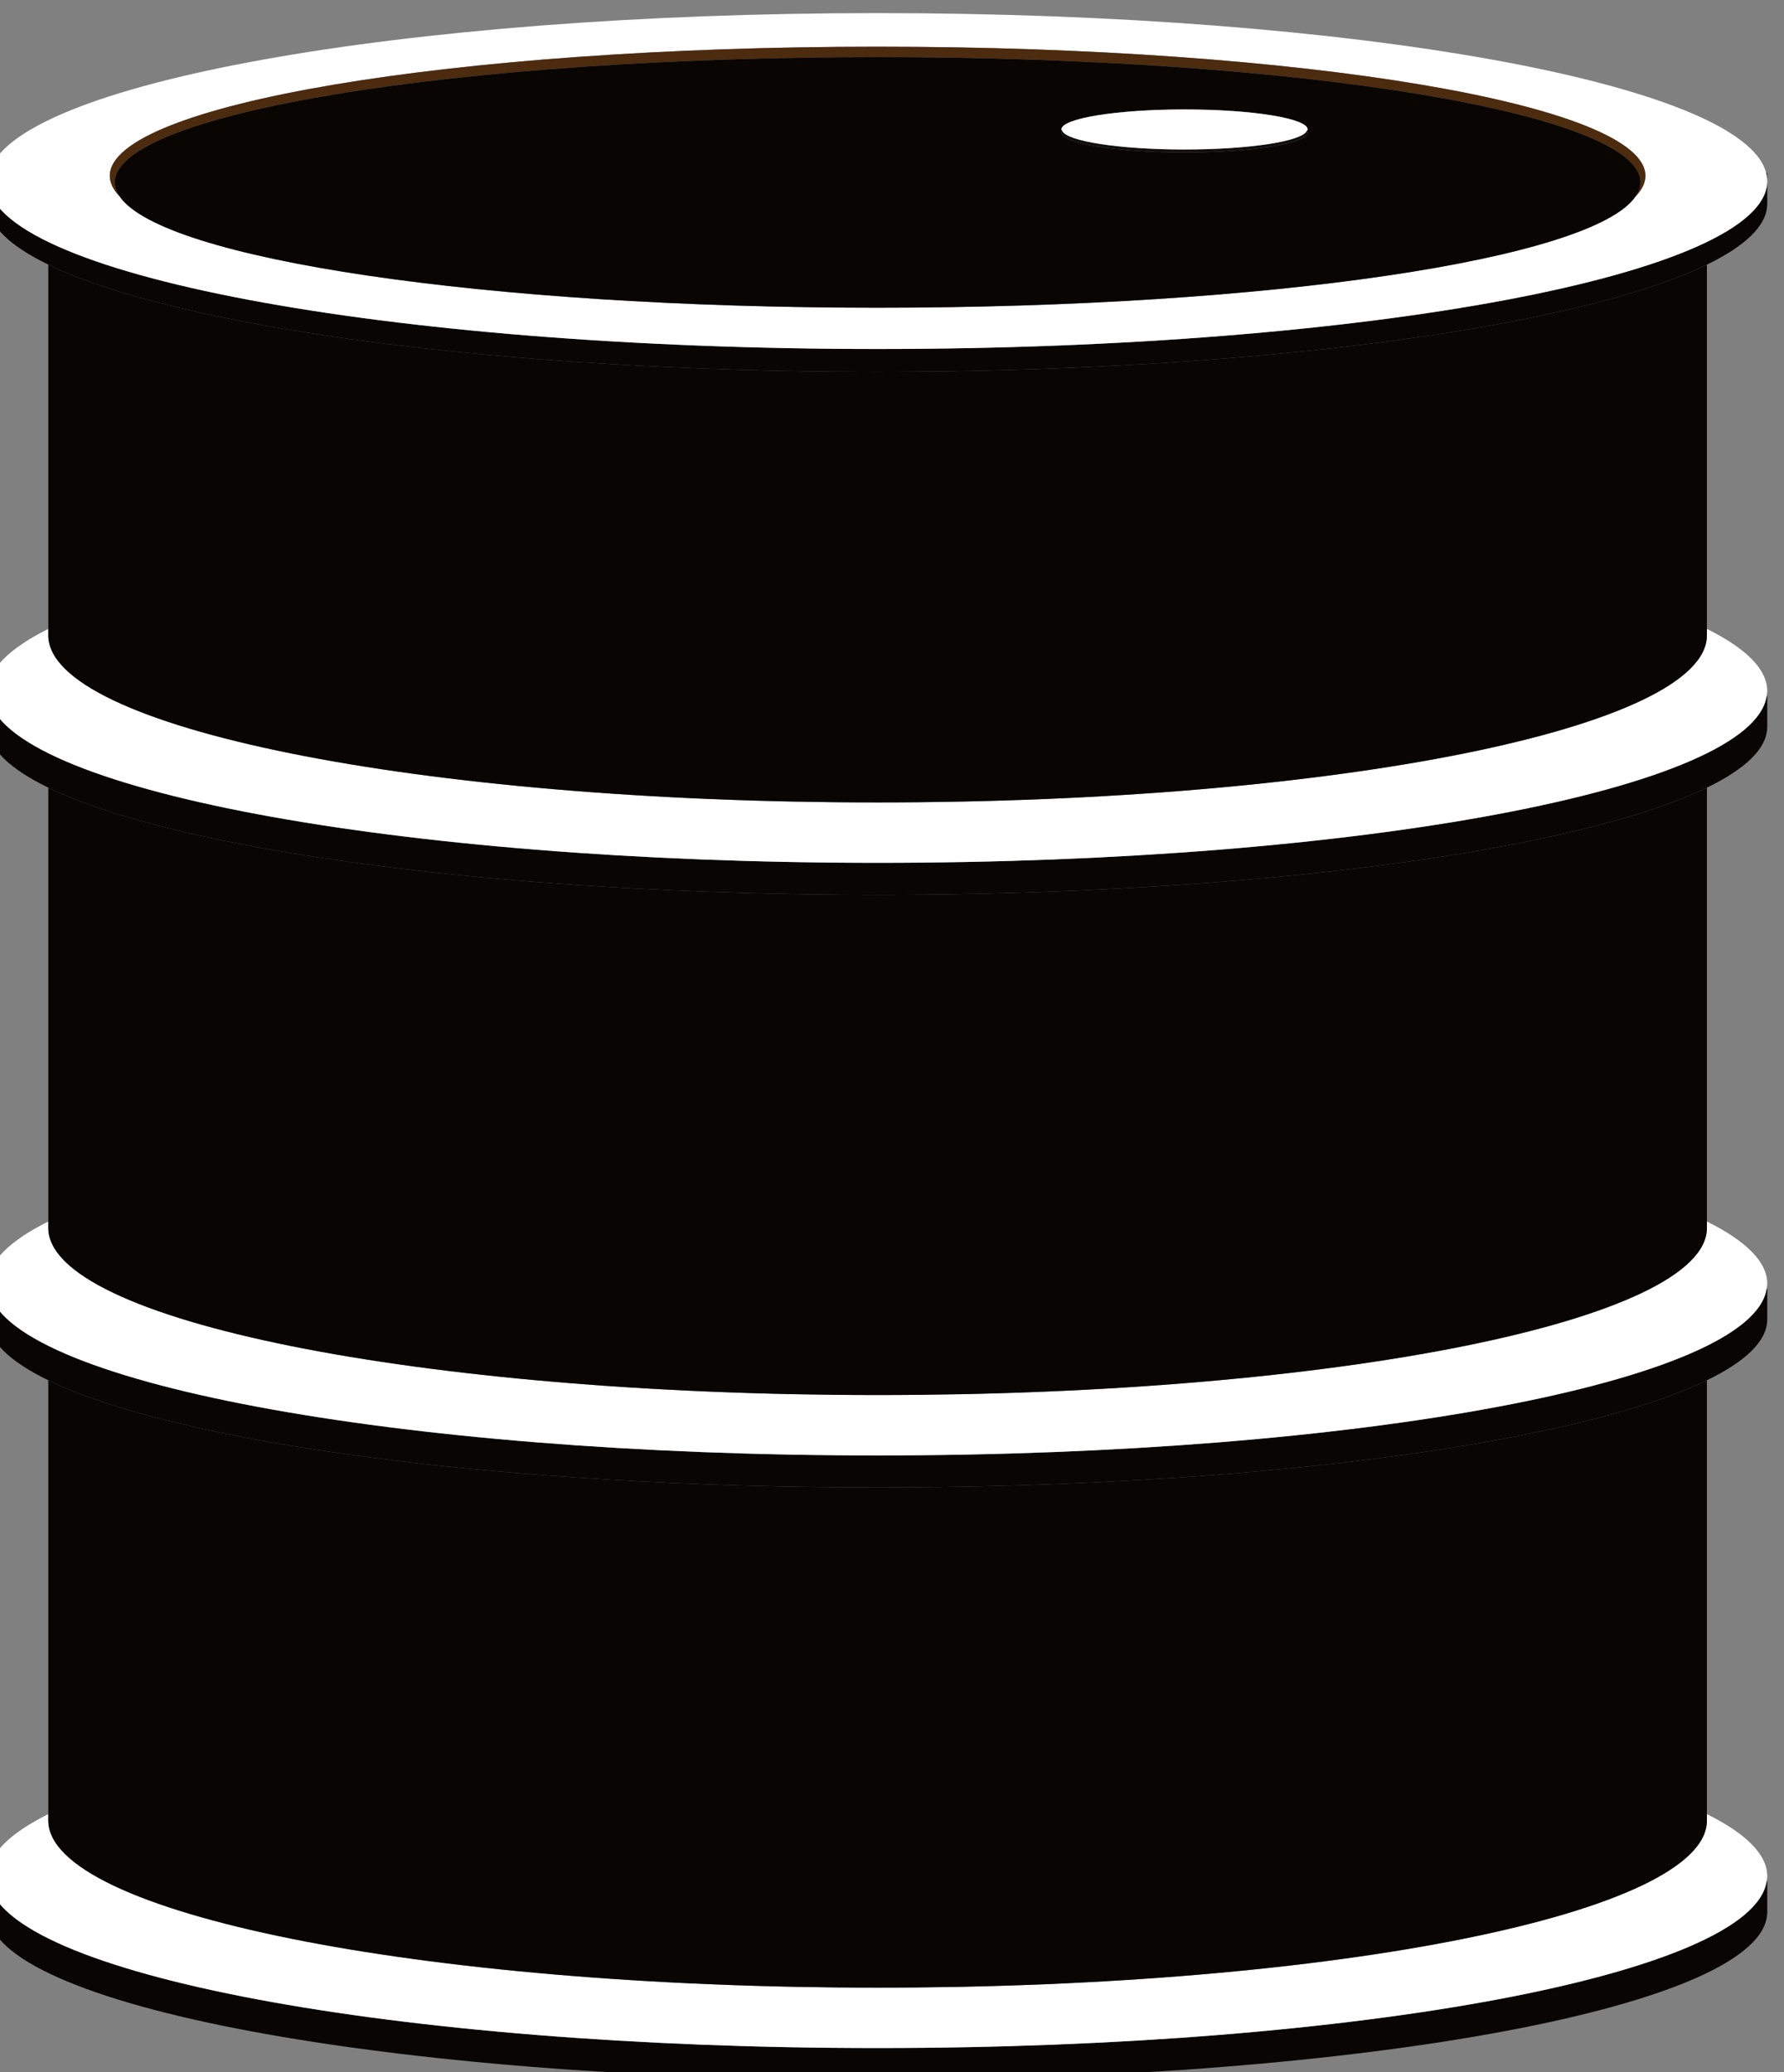 <?xml version="1.0" encoding="UTF-8" standalone="no"?>
<!-- Created with Inkscape (http://www.inkscape.org/) -->

<svg
   version="1.1"
   id="svg1"
   width="100%"
   height="100%"
   viewBox="0 0 401.775 466.721"
   sodipodi:docname="oil.svg"
   inkscape:version="1.3 (0e150ed, 2023-07-21)"
   xmlns:inkscape="http://www.inkscape.org/namespaces/inkscape"
   xmlns:sodipodi="http://sodipodi.sourceforge.net/DTD/sodipodi-0.dtd"
   xmlns="http://www.w3.org/2000/svg"
   xmlns:svg="http://www.w3.org/2000/svg">
  <rect x="0" y="0" width="401.775" height="466.721" fill="#808080" stroke="none"/>
  <sodipodi:namedview
     id="namedview1"
     pagecolor="#ffffff"
     bordercolor="#000000"
     borderopacity="0.25"
     inkscape:showpageshadow="2"
     inkscape:pageopacity="0.0"
     inkscape:pagecheckerboard="0"
     inkscape:deskcolor="#d1d1d1"
     inkscape:zoom="1.4938752"
     inkscape:cx="218.55909"
     inkscape:cy="210.52629"
     inkscape:window-width="1440"
     inkscape:window-height="878"
     inkscape:window-x="0"
     inkscape:window-y="0"
     inkscape:window-maximized="1"
     inkscape:current-layer="group-R5" />
  <defs
     id="defs1" />
  <g
     id="g1"
     transform="translate(-758.205,-70.759)">
    <g
       id="group-R5"
       transform="matrix(1.357,0,0,1,-270.819,0)">
      <path
         id="path532"
         d="m 6796.66,5408.53 c -602.27,0 -1092.15,125.71 -1109.3,282.4 h -0.82 v -53.47 h 0.07 c 2.81,-156.47 498.72,-283.06 1110.05,-283.06 611.36,0 1107.24,126.59 1110.08,283.06 h 0.07 v 53.47 h -0.82 c -17.15,-156.69 -507.03,-282.4 -1109.33,-282.4"
         style="fill:#080503;fill-opacity:1;fill-rule:nonzero;stroke:none"
         transform="matrix(0.133,0,0,-0.133,0,1251.4)" />
      <path
         id="path533"
         d="m 7831.49,5795.26 c 0,-0.47 0.03,-0.95 0.03,-1.39 0,-156.34 -463.33,-283.06 -1034.86,-283.06 -571.5,0 -1034.83,126.72 -1034.83,283.06 0,0.44 0.04,0.92 0.04,1.39 h -0.04 v 9.42 c -48.43,-32.66 -75.29,-68.14 -75.29,-105.28 0,-2.84 0.51,-5.64 0.82,-8.47 17.15,-156.69 507.03,-282.4 1109.3,-282.4 602.3,0 1092.18,125.71 1109.33,282.4 0.31,2.83 0.82,5.63 0.82,8.47 0,37.14 -26.86,72.62 -75.29,105.28 v -9.42 h -0.03"
         style="fill:#ffffff;fill-opacity:1;fill-rule:nonzero;stroke:none"
         transform="matrix(0.133,0,0,-0.133,0,1251.4)" />
      <path
         id="path534"
         d="m 5761.83,6539.45 v -744.19 h 0.04 c 0,-0.47 -0.04,-0.95 -0.04,-1.39 0,-156.34 463.33,-283.06 1034.83,-283.06 571.53,0 1034.86,126.72 1034.86,283.06 0,0.44 -0.03,0.92 -0.03,1.39 h 0.03 v 9.42 734.78 c -161.01,-106.19 -563.48,-181.48 -1034.86,-181.48 -471.35,0 -873.81,75.29 -1034.83,181.47"
         style="fill:#080503;fill-opacity:1;fill-rule:nonzero;stroke:none"
         transform="matrix(0.133,0,0,-0.133,0,1251.4)" />
      <path
         id="path535"
         d="m 6796.66,6412.15 c -602.27,0 -1092.16,125.68 -1109.3,282.4 h -0.82 v -53.5 h 0.07 c 0.64,-35.84 27.4,-70.07 75.22,-101.6 161.02,-106.18 563.48,-181.47 1034.83,-181.47 471.38,0 873.85,75.29 1034.86,181.48 47.81,31.53 74.57,65.76 75.22,101.59 h 0.07 v 53.5 h -0.82 c -17.14,-156.72 -507.02,-282.4 -1109.33,-282.4"
         style="fill:#080503;fill-opacity:1;fill-rule:nonzero;stroke:none"
         transform="matrix(0.133,0,0,-0.133,0,1251.4)" />
      <path
         id="path536"
         d="m 7831.49,6798.84 c 0,-0.44 0.03,-0.88 0.03,-1.38 0,-156.29 -463.33,-283.04 -1034.86,-283.04 -571.5,0 -1034.83,126.75 -1034.83,283.04 0,0.5 0.04,0.94 0.04,1.38 h -0.04 v 9.45 c -48.43,-32.66 -75.29,-68.13 -75.29,-105.28 0,-2.83 0.51,-5.64 0.82,-8.46 17.14,-156.72 507.03,-282.4 1109.3,-282.4 602.31,0 1092.19,125.68 1109.33,282.4 0.31,2.82 0.82,5.63 0.82,8.46 0,37.15 -26.86,72.63 -75.29,105.28 v -9.45 h -0.03"
         style="fill:#ffffff;fill-opacity:1;fill-rule:nonzero;stroke:none"
         transform="matrix(0.133,0,0,-0.133,0,1251.4)" />
      <path
         id="path537"
         d="m 6796.66,7361.59 c -471.35,0 -873.81,75.31 -1034.83,181.49 v -734.79 -9.45 h 0.04 c 0,-0.44 -0.04,-0.88 -0.04,-1.38 0,-156.29 463.33,-283.04 1034.83,-283.04 571.53,0 1034.86,126.75 1034.86,283.04 0,0.5 -0.03,0.94 -0.03,1.38 h 0.03 v 9.45 734.8 c -161.01,-106.18 -563.48,-181.5 -1034.86,-181.5"
         style="fill:#080503;fill-opacity:1;fill-rule:nonzero;stroke:none"
         transform="matrix(0.133,0,0,-0.133,0,1251.4)" />
      <path
         id="path538"
         d="m 6796.66,7415.76 c -602.31,0 -1092.23,125.71 -1109.3,282.41 h -0.82 v -53.51 h 0.07 c 0.64,-35.82 27.4,-70.05 75.22,-101.58 161.02,-106.18 563.48,-181.49 1034.83,-181.49 471.38,0 873.85,75.32 1034.86,181.5 47.81,31.53 74.57,65.75 75.22,101.57 h 0.07 v 53.51 H 7906 c -17.08,-156.7 -506.99,-282.41 -1109.34,-282.41"
         style="fill:#080503;fill-opacity:1;fill-rule:nonzero;stroke:none"
         transform="matrix(0.133,0,0,-0.133,0,1251.4)" />
      <path
         id="path539"
         d="m 7831.49,7802.46 c 0,-0.48 0.03,-0.92 0.03,-1.36 0,-156.34 -463.33,-283.07 -1034.86,-283.07 -571.5,0 -1034.83,126.73 -1034.83,283.07 0,0.44 0.04,0.88 0.04,1.36 h -0.04 v 9.42 c -48.43,-32.66 -75.29,-68.14 -75.29,-105.28 0,-2.83 0.51,-5.63 0.82,-8.43 17.07,-156.7 506.99,-282.41 1109.3,-282.41 602.35,0 1092.26,125.71 1109.34,282.41 0.3,2.8 0.81,5.6 0.81,8.43 0,37.14 -26.86,72.62 -75.29,105.28 v -9.42 h -0.03"
         style="fill:#ffffff;fill-opacity:1;fill-rule:nonzero;stroke:none"
         transform="matrix(0.133,0,0,-0.133,0,1251.4)" />
      <path
         id="path540"
         d="m 5761.83,8428.84 v -626.38 h 0.04 c 0,-0.48 -0.04,-0.92 -0.04,-1.36 0,-156.34 463.33,-283.07 1034.83,-283.07 571.53,0 1034.86,126.73 1034.86,283.07 0,0.44 -0.03,0.88 -0.03,1.36 h 0.03 v 9.42 616.96 c -161.01,-106.18 -563.48,-181.47 -1034.86,-181.47 -471.35,0 -873.81,75.28 -1034.83,181.47"
         style="fill:#080503;fill-opacity:1;fill-rule:nonzero;stroke:none"
         transform="matrix(0.133,0,0,-0.133,0,1251.4)" />
      <path
         id="path541"
         d="m 7905.47,8583.9 c 0.83,-4.48 1.34,-8.98 1.34,-13.51 v 13.51 h -1.34"
         style="fill:#100f0d;fill-opacity:1;fill-rule:nonzero;stroke:none"
         transform="matrix(0.133,0,0,-0.133,0,1251.4)" />
      <path
         id="path542"
         d="m 6796.66,8285.96 c -613.11,0 -1110.12,127.32 -1110.12,284.43 v -39.96 h 0.07 c 0.64,-35.83 27.4,-70.06 75.22,-101.59 161.02,-106.19 563.48,-181.47 1034.83,-181.47 471.38,0 873.85,75.29 1034.86,181.47 47.81,31.54 74.57,65.76 75.22,101.59 h 0.07 v 39.96 c 0,-157.11 -497.01,-284.43 -1110.15,-284.43"
         style="fill:#080503;fill-opacity:1;fill-rule:nonzero;stroke:none"
         transform="matrix(0.133,0,0,-0.133,0,1251.4)" />
      <path
         id="path543"
         d="m 5686.54,8583.9 v -13.51 c 0,4.53 0.52,9.03 1.34,13.51 h -1.34"
         style="fill:#100f0d;fill-opacity:1;fill-rule:nonzero;stroke:none"
         transform="matrix(0.133,0,0,-0.133,0,1251.4)" />
      <path
         id="path544"
         d="m 6796.66,8355.86 c -489.17,0 -891.99,82.28 -945.61,188.19 -8.1,11.45 -12.48,23.18 -12.48,35.15 0,120.78 428.94,218.73 958.09,218.73 529.19,0 958.13,-97.95 958.13,-218.73 0,-11.98 -4.38,-23.72 -12.5,-35.18 -53.65,-105.89 -456.42,-188.16 -945.63,-188.16 z m 0,498.95 c -595.41,0 -1081.22,-120.11 -1108.78,-270.91 -0.82,-4.48 -1.34,-8.98 -1.34,-13.51 0,-157.11 497.01,-284.43 1110.12,-284.43 613.14,0 1110.15,127.32 1110.15,284.43 0,4.53 -0.51,9.03 -1.34,13.51 -27.54,150.8 -513.36,270.91 -1108.81,270.91"
         style="fill:#ffffff;fill-opacity:1;fill-rule:nonzero;stroke:none;stroke-width:0.998;stroke-dasharray:none"
         transform="matrix(0.133,0,0,-0.133,0,1251.4)" />
      <path
         id="path545"
         d="m 6796.66,8797.93 c -529.15,0 -958.09,-97.95 -958.09,-218.73 0,-11.97 4.38,-23.7 12.48,-35.15 -4.01,7.9 -6.26,15.92 -6.26,24.06 0,117.19 426.2,212.19 951.87,212.19 525.74,0 951.91,-95 951.91,-212.19 0,-8.15 -2.27,-16.18 -6.28,-24.09 8.12,11.46 12.5,23.2 12.5,35.18 0,120.78 -428.94,218.73 -958.13,218.73"
         style="fill:#4d2b0f;fill-opacity:1;fill-rule:nonzero;stroke:none"
         transform="matrix(0.133,0,0,-0.133,0,1251.4)" />
      <path
         id="path546"
         d="m 7025.98,8657.75 c 0,18.7 68.77,33.89 153.66,33.89 84.86,0 153.67,-15.19 153.67,-33.89 0,-0.87 -0.87,-1.69 -1.17,-2.54 0.3,-0.86 1.17,-1.67 1.17,-2.54 0,-18.73 -68.81,-33.89 -153.67,-33.89 -84.89,0 -153.66,15.16 -153.66,33.89 0,0.87 0.87,1.68 1.16,2.54 -0.29,0.85 -1.16,1.67 -1.16,2.54 z m -229.32,122.55 c -525.67,0 -951.87,-95 -951.87,-212.19 0,-8.14 2.25,-16.16 6.26,-24.06 53.62,-105.91 456.44,-188.19 945.61,-188.19 489.21,0 891.98,82.27 945.63,188.16 4.01,7.91 6.28,15.94 6.28,24.09 0,117.19 -426.17,212.19 -951.91,212.19"
         style="fill:#080503;fill-opacity:1;fill-rule:nonzero;stroke:none"
         transform="matrix(0.133,0,0,-0.133,0,1251.4)" />
      <path
         id="path547"
         d="m 7179.64,8618.78 c 84.86,0 153.67,15.16 153.67,33.89 0,0.87 -0.87,1.68 -1.17,2.54 -5.98,-17.52 -71.58,-31.38 -152.5,-31.38 -80.94,0 -146.51,13.86 -152.5,31.38 -0.29,-0.86 -1.16,-1.67 -1.16,-2.54 0,-18.73 68.77,-33.89 153.66,-33.89"
         style="fill:#100f0d;fill-opacity:1;fill-rule:nonzero;stroke:none"
         transform="matrix(0.133,0,0,-0.133,0,1251.4)" />
      <path
         id="path548"
         d="m 7179.64,8623.83 c 80.92,0 146.52,13.86 152.5,31.38 0.3,0.85 1.17,1.67 1.17,2.54 0,18.7 -68.81,33.89 -153.67,33.89 -84.89,0 -153.66,-15.19 -153.66,-33.89 0,-0.87 0.87,-1.69 1.16,-2.54 5.99,-17.52 71.56,-31.38 152.5,-31.38"
         style="fill:#ffffff;fill-opacity:1;fill-rule:nonzero;stroke:none"
         transform="matrix(0.133,0,0,-0.133,0,1251.4)" />
    </g>
  </g>
</svg>
